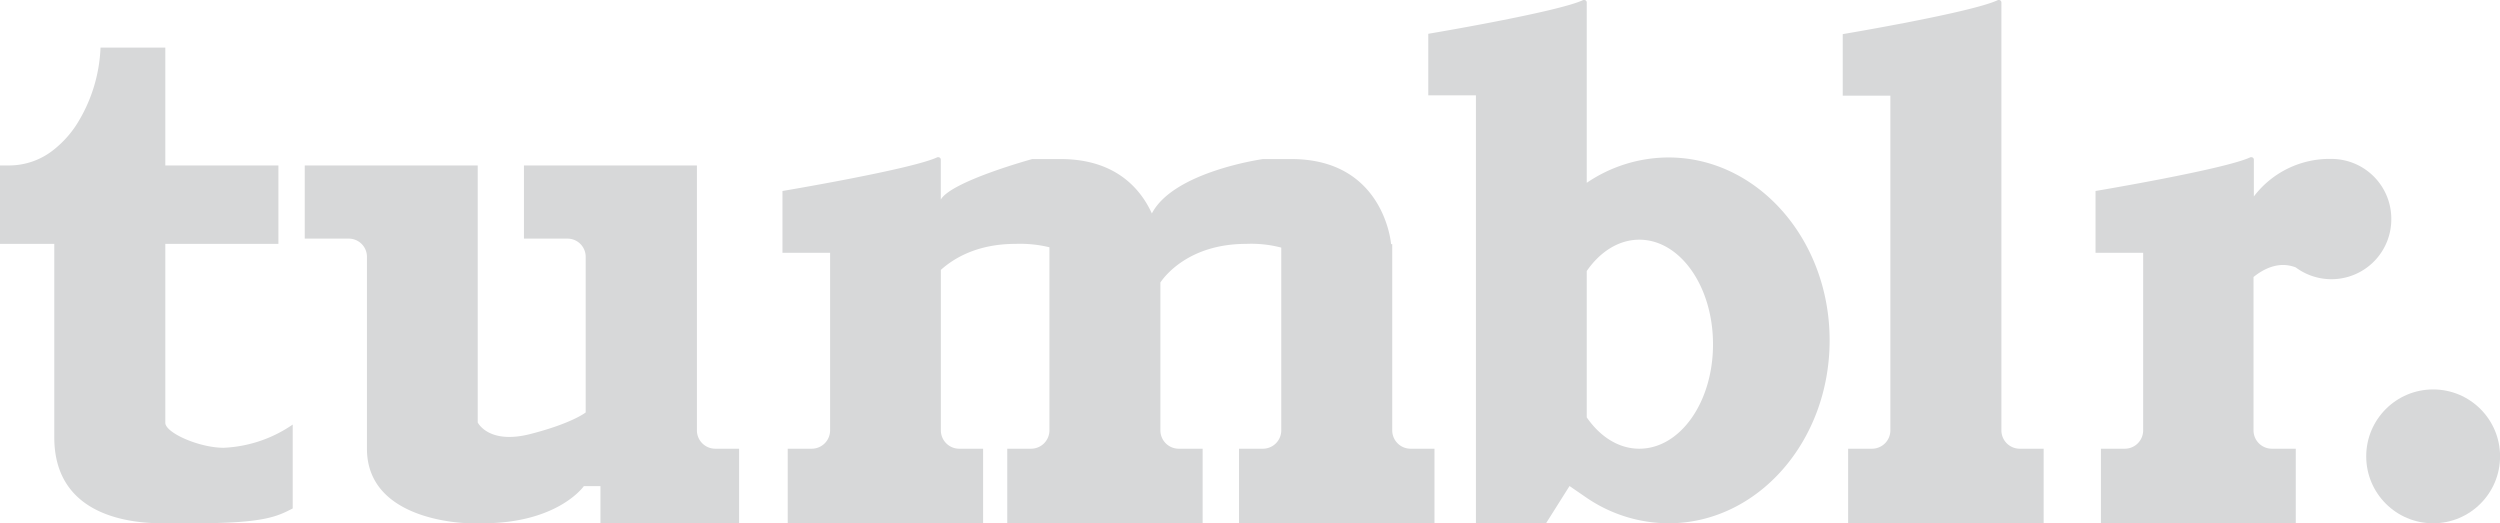 <svg xmlns="http://www.w3.org/2000/svg" viewBox="0 0 375.8 78.66"><defs><style>.cls-1{fill:#d7d8d9;}</style></defs><title>Asset 5</title><g id="Layer_2" data-name="Layer 2"><g id="Capa_1" data-name="Capa 1"><path class="cls-1" d="M300.85,64.69V.37a.37.37,0,0,0-.37-.37l-.13,0,0,0C296.51,1.86,277,5.13,277,5.13v9.25h7.16V64.69a2.76,2.76,0,0,1-2.76,2.76h-3.59V78.66H307.2V67.45h-3.59A2.76,2.76,0,0,1,300.85,64.69Z"/><path class="cls-1" d="M250.8,23.67a21.94,21.94,0,0,0-12.28,3.81V.37a.37.37,0,0,0-.37-.37L238,0l0,0c-3.8,1.81-23.3,5.08-23.3,5.08v9.25h7.16V78.66h10.54l3.53-5.6,2.62,1.8a22,22,0,0,0,12.28,3.8c13.37,0,24.2-12.31,24.2-27.5S264.17,23.67,250.8,23.67Zm-4.38,43.78c-3.1,0-5.89-1.8-7.9-4.71v-22c2-2.9,4.81-4.71,7.9-4.71,6.12,0,11.08,7,11.08,15.73S252.54,67.45,246.42,67.45Z"/><path class="cls-1" d="M33.63,67.31c-3.7,0-8.78-2.25-8.78-3.76V36.66h17V24.87h-17V7.16H15.11a23.32,23.32,0,0,1-3.67,11.67,15.62,15.62,0,0,1-3.28,3.61A10.73,10.73,0,0,1,1.5,24.87H0V36.66H8.16V65.74c0,11,9.86,13,16.65,12.92h4.44c10.38,0,12.37-1,14.75-2.23V63.82l0,0A19.8,19.8,0,0,1,33.63,67.31Z"/><circle class="cls-1" cx="365.75" cy="68.6" r="10.06"/><path class="cls-1" d="M359.46,32.89a9,9,0,0,0-9-9,14.28,14.28,0,0,0-11.66,5.64V24a.37.37,0,0,0-.37-.37l-.13,0,0,0c-3.8,1.81-23.3,5.08-23.3,5.08V38h7.16V64.69h0a2.76,2.76,0,0,1-2.76,2.76h-3.59V78.66H345.1V67.45h-3.59a2.76,2.76,0,0,1-2.76-2.75V41.64c1.44-1.17,3.77-2.45,6.35-1.44h0a9,9,0,0,0,14.36-7.31Z"/><path class="cls-1" d="M209.28,64.7v-28h-.17s-1-12.79-15-12.79h-4.25s-13.44,1.87-16.71,8.18c-1.67-3.66-5.41-8.18-13.73-8.18h-4.25S143,27.24,141.42,30V24a.37.37,0,0,0-.37-.37l-.13,0,0,0c-3.8,1.81-23.3,5.08-23.3,5.08V38h7.16V64.69h0A2.76,2.76,0,0,1,122,67.45h-3.59V78.66h29.37V67.45h-3.59a2.76,2.76,0,0,1-2.76-2.75V40.57c1.91-1.72,5.45-3.91,11.21-3.91a18.78,18.78,0,0,1,5.11.51V64.69h0A2.76,2.76,0,0,1,155,67.45h-3.59V78.66h29.37V67.45h-3.59a2.76,2.76,0,0,1-2.76-2.75V42.46c.62-.92,4.29-5.8,12.89-5.8a17.83,17.83,0,0,1,5.28.56V64.69h0a2.76,2.76,0,0,1-2.76,2.76h-3.59V78.66h29.38V67.45H212A2.76,2.76,0,0,1,209.28,64.7Z"/><path class="cls-1" d="M104.76,64.74V24.87h-26v11h6.52a2.73,2.73,0,0,1,2.76,2.7V62s-2,1.62-8.31,3.24-7.92-1.74-7.92-1.74V24.87h-26v11H52.4a2.73,2.73,0,0,1,2.76,2.7V67.45c0,11.21,15.55,11.21,15.55,11.21h1.82c11.36,0,15.23-5.58,15.23-5.58h2.5v5.58H111.1V67.45h-3.59A2.76,2.76,0,0,1,104.76,64.74Z"/></g></g></svg>